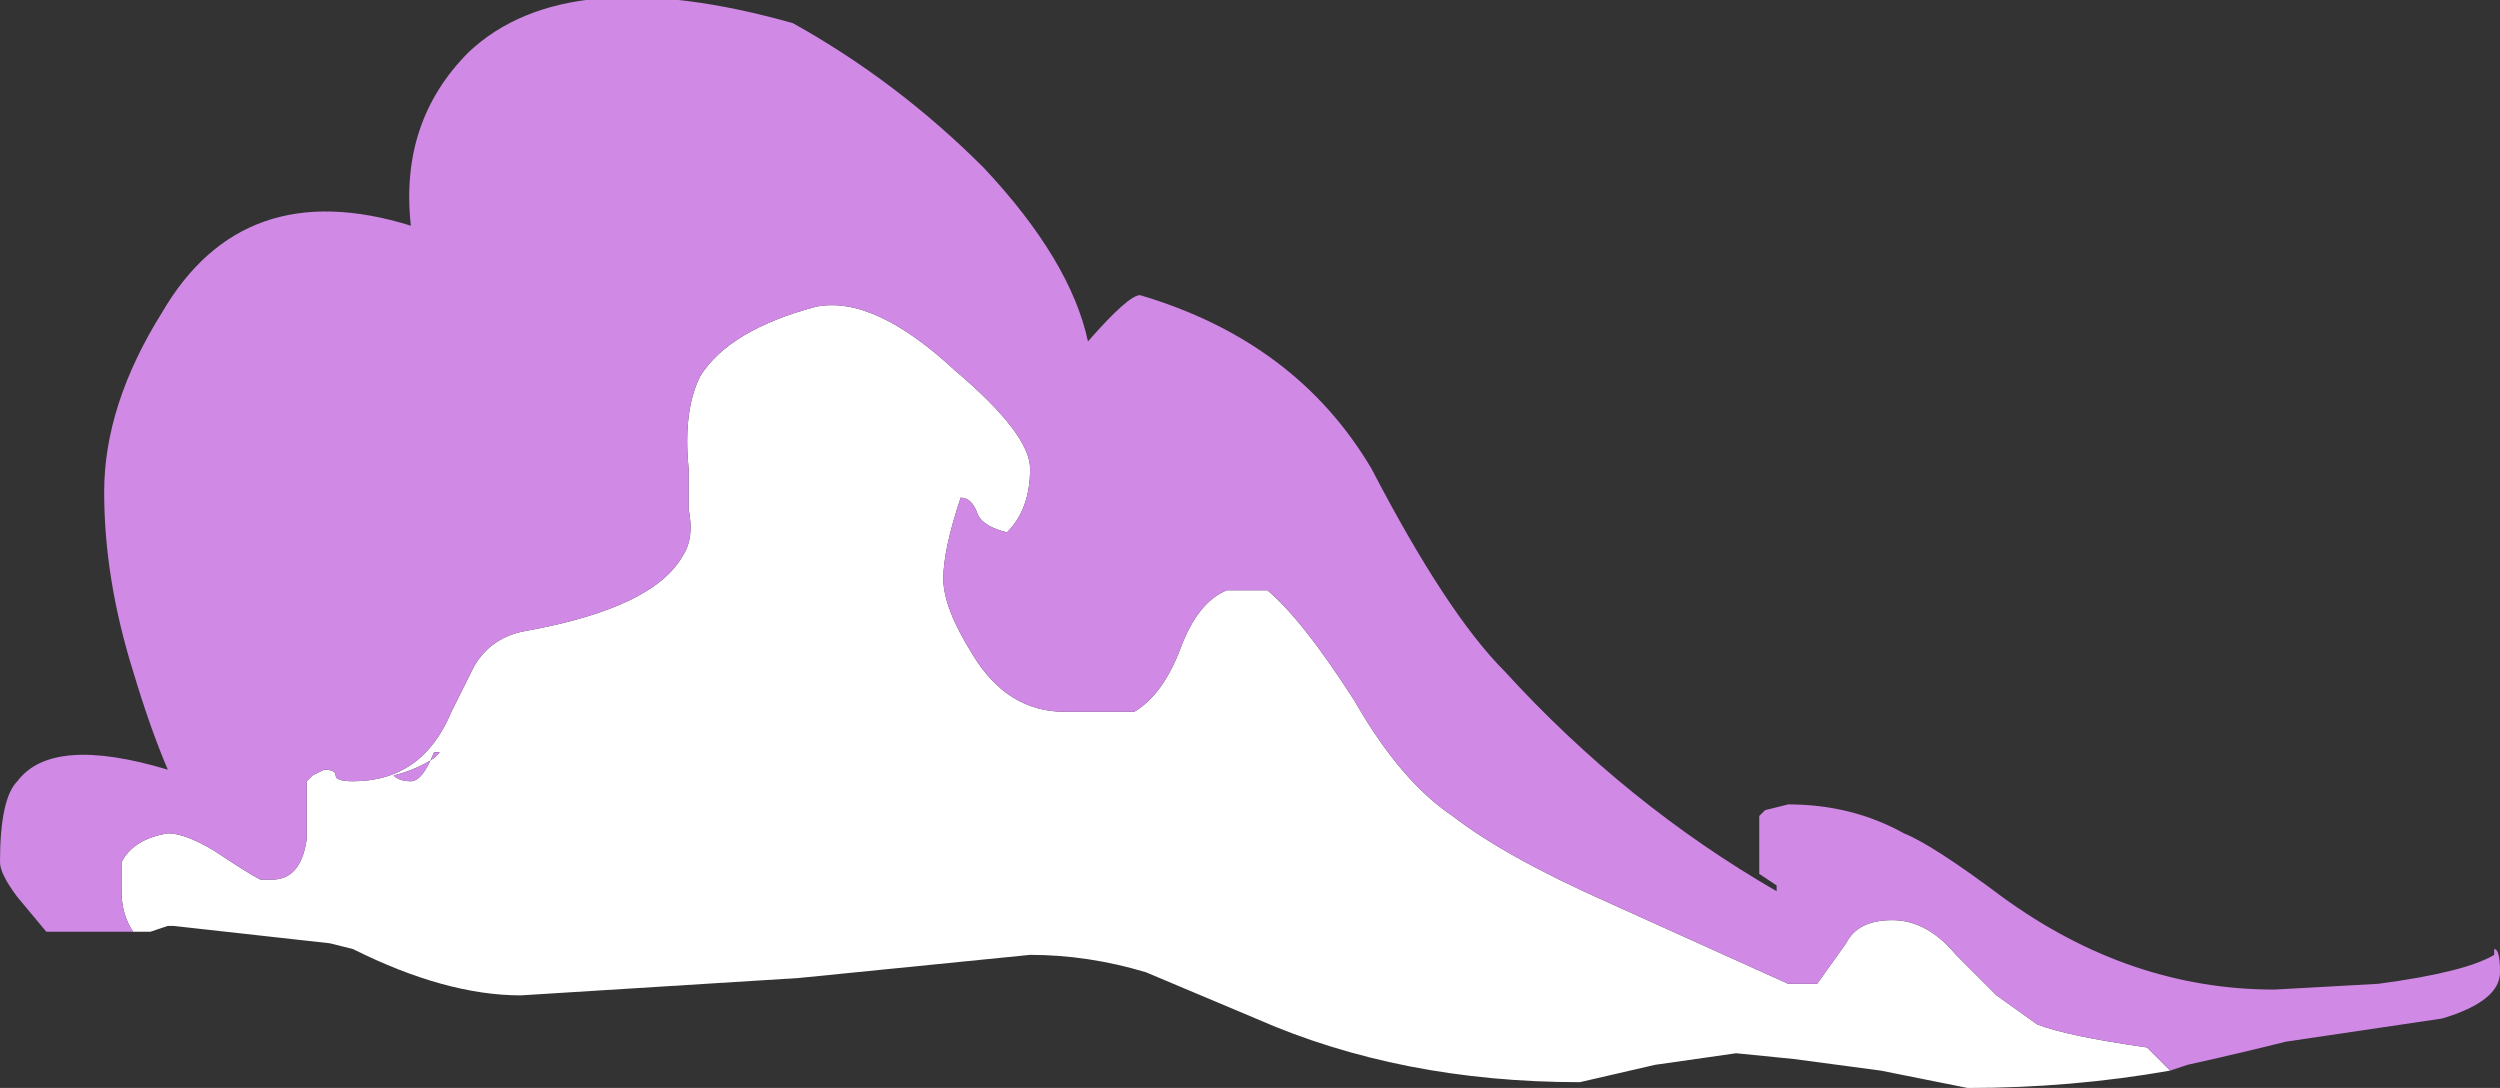 <?xml version="1.0" encoding="UTF-8" standalone="no"?>
<svg xmlns:ffdec="https://www.free-decompiler.com/flash" xmlns:xlink="http://www.w3.org/1999/xlink" ffdec:objectType="shape" height="9.4px" width="21.6px" xmlns="http://www.w3.org/2000/svg">
  <rect width="100%" height="100%" fill="#333333" stroke="none"/>
  <g transform="matrix(1.0, 0.0, 0.0, 1.0, 13.75, 9.25)">
    <path d="M5.0 0.0 Q4.15 0.15 3.25 0.15 L2.5 0.0 1.75 -0.1 1.25 -0.15 0.55 -0.05 -0.1 0.1 Q-1.65 0.1 -2.9 -0.45 L-3.85 -0.85 Q-4.35 -1.0 -4.85 -1.0 L-6.85 -0.8 -9.25 -0.65 Q-9.9 -0.65 -10.7 -1.05 L-10.9 -1.1 -12.25 -1.25 -12.3 -1.25 -12.45 -1.2 -12.6 -1.2 Q-12.7 -1.35 -12.7 -1.55 L-12.7 -1.8 Q-12.6 -2.0 -12.3 -2.05 -12.15 -2.05 -11.9 -1.9 -11.6 -1.7 -11.5 -1.65 -11.6 -1.65 -11.4 -1.65 -11.15 -1.65 -11.1 -2.0 -11.1 -2.2 -11.1 -2.5 L-11.05 -2.55 -10.95 -2.6 Q-10.85 -2.6 -10.85 -2.55 -10.85 -2.5 -10.7 -2.5 -10.1 -2.5 -9.85 -3.1 L-9.65 -3.5 Q-9.5 -3.75 -9.2 -3.8 -8.1 -4.0 -7.85 -4.45 -7.75 -4.6 -7.8 -4.85 L-7.8 -5.2 Q-7.85 -5.7 -7.7 -6.0 -7.45 -6.4 -6.7 -6.6 -6.2 -6.7 -5.5 -6.05 -4.85 -5.5 -4.85 -5.2 -4.85 -4.85 -5.05 -4.65 -5.25 -4.7 -5.3 -4.8 -5.35 -4.95 -5.45 -4.95 -5.6 -4.5 -5.6 -4.25 -5.6 -4.0 -5.35 -3.6 -5.05 -3.1 -4.55 -3.1 L-3.95 -3.1 Q-3.7 -3.25 -3.55 -3.65 -3.4 -4.05 -3.15 -4.15 L-2.8 -4.15 Q-2.5 -3.9 -2.05 -3.2 -1.65 -2.5 -1.2 -2.2 -0.75 -1.85 0.15 -1.45 L1.7 -0.75 1.95 -0.75 2.2 -1.1 Q2.3 -1.3 2.6 -1.3 2.9 -1.3 3.15 -1.0 3.45 -0.7 3.5 -0.65 L3.85 -0.4 Q4.1 -0.3 4.8 -0.2 L5.0 0.0 M-10.0 -2.7 Q-10.15 -2.6 -10.35 -2.55 -10.3 -2.5 -10.2 -2.5 -10.1 -2.5 -10.0 -2.75 L-9.95 -2.75 -10.0 -2.7" fill="#ffffff" fill-rule="evenodd" stroke="none"/>
    <path d="M-12.6 -1.2 L-13.35 -1.2 -13.6 -1.5 Q-13.75 -1.7 -13.75 -1.8 -13.75 -2.35 -13.6 -2.5 -13.3 -2.9 -12.3 -2.6 -12.45 -2.95 -12.6 -3.45 -12.85 -4.25 -12.85 -5.0 -12.85 -5.75 -12.35 -6.55 -11.65 -7.75 -10.2 -7.3 -10.3 -8.2 -9.7 -8.8 -8.85 -9.6 -6.9 -9.05 -6.0 -8.55 -5.25 -7.8 -4.5 -7.0 -4.35 -6.3 -4.0 -6.7 -3.9 -6.7 -2.55 -6.3 -1.9 -5.2 -1.25 -3.95 -0.75 -3.45 0.3 -2.3 1.6 -1.55 L1.6 -1.6 1.45 -1.7 1.45 -2.2 1.5 -2.25 1.7 -2.3 Q2.25 -2.3 2.7 -2.05 2.95 -1.95 3.55 -1.5 4.65 -0.7 5.9 -0.7 L6.8 -0.75 Q7.55 -0.85 7.8 -1.0 L7.8 -1.05 Q7.85 -1.05 7.85 -0.85 7.85 -0.6 7.35 -0.45 L6.0 -0.25 Q5.6 -0.15 5.15 -0.05 L5.0 0.0 4.8 -0.2 Q4.1 -0.3 3.85 -0.4 L3.5 -0.65 Q3.45 -0.7 3.15 -1.0 2.9 -1.3 2.6 -1.3 2.3 -1.3 2.2 -1.1 L1.95 -0.75 1.7 -0.75 0.15 -1.45 Q-0.75 -1.85 -1.2 -2.2 -1.65 -2.5 -2.05 -3.2 -2.5 -3.9 -2.8 -4.15 L-3.15 -4.15 Q-3.4 -4.05 -3.55 -3.65 -3.7 -3.25 -3.95 -3.1 L-4.55 -3.1 Q-5.05 -3.1 -5.35 -3.6 -5.6 -4.0 -5.6 -4.25 -5.6 -4.5 -5.45 -4.95 -5.35 -4.95 -5.3 -4.8 -5.25 -4.7 -5.05 -4.65 -4.85 -4.85 -4.85 -5.2 -4.85 -5.5 -5.5 -6.05 -6.2 -6.7 -6.7 -6.6 -7.45 -6.4 -7.7 -6.0 -7.85 -5.7 -7.8 -5.2 L-7.8 -4.85 Q-7.75 -4.6 -7.85 -4.45 -8.1 -4.0 -9.2 -3.8 -9.5 -3.75 -9.65 -3.5 L-9.85 -3.1 Q-10.1 -2.5 -10.7 -2.5 -10.85 -2.5 -10.85 -2.55 -10.85 -2.6 -10.95 -2.6 L-11.05 -2.55 -11.1 -2.5 Q-11.1 -2.2 -11.1 -2.0 -11.15 -1.65 -11.4 -1.65 -11.6 -1.65 -11.5 -1.65 -11.6 -1.7 -11.9 -1.9 -12.15 -2.05 -12.3 -2.05 -12.6 -2.0 -12.7 -1.8 L-12.7 -1.55 Q-12.7 -1.35 -12.6 -1.2 M-10.0 -2.7 L-9.95 -2.75 -10.0 -2.75 Q-10.1 -2.5 -10.2 -2.5 -10.3 -2.5 -10.35 -2.55 -10.15 -2.6 -10.0 -2.7" fill="#d08ae6" fill-rule="evenodd" stroke="none"/>
  </g>
</svg>
